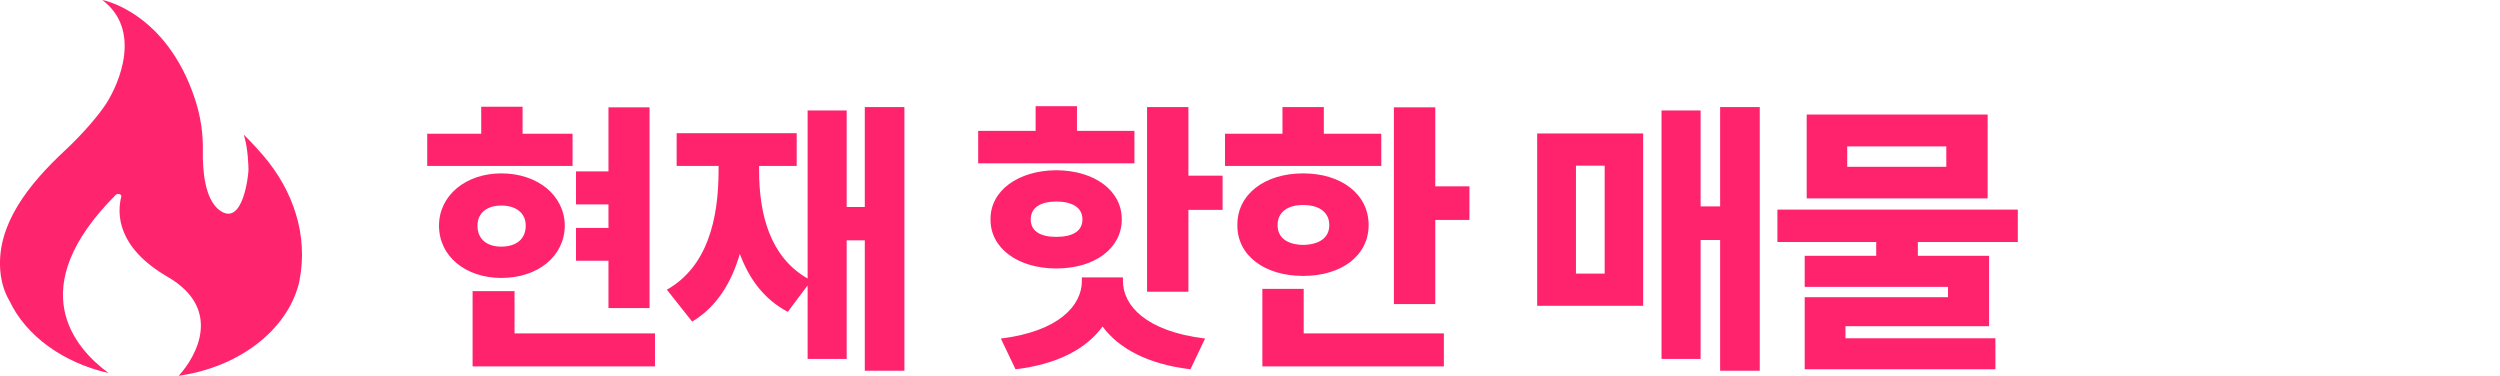<svg width="153" height="23" viewBox="0 0 153 23" fill="none" xmlns="http://www.w3.org/2000/svg">
<g clip-path="url(#clip0_114_70)">
<path d="M16.106 9.513C15.452 8.75 14.916 8.238 14.916 8.238C15.191 9.083 15.207 10.262 15.207 10.391C15.209 10.654 14.885 13.889 13.463 12.886C12.518 12.219 12.392 10.378 12.415 9.221C12.435 8.157 12.273 7.093 11.933 6.065C10.16 0.698 6.259 0 6.259 0C8.681 1.821 7.325 5.069 6.484 6.364C6.065 7.009 5.121 8.142 3.997 9.189C1.707 11.318 -0.175 13.739 0.012 16.486C0.062 17.195 0.244 17.848 0.591 18.432C1.593 20.545 3.839 22.19 6.642 22.83C4.549 21.294 1.374 17.646 7.082 11.929C7.201 11.81 7.46 11.885 7.423 12.029C7.159 13.069 7.148 15.137 10.254 16.94C13.643 18.908 12.033 21.799 10.935 23C14.632 22.468 17.549 20.223 18.288 17.363C18.307 17.275 18.326 17.185 18.341 17.097C18.842 14.435 17.998 11.72 16.106 9.513Z" fill="#FF246E"/>
</g>
<path d="M39.752 6.568V18.855H37.238V15.955H35.252V13.951H37.238V12.51H35.252V10.488H37.238V6.568H39.752ZM35.041 8.186V10.154H26.146V8.186H29.451V6.533H31.982V8.186H35.041ZM30.681 10.611C32.914 10.611 34.548 11.965 34.566 13.81C34.548 15.691 32.914 17.01 30.681 17.01C28.502 17.01 26.867 15.691 26.867 13.81C26.867 11.965 28.502 10.611 30.681 10.611ZM30.681 12.58C29.837 12.58 29.222 13.002 29.222 13.81C29.222 14.672 29.837 15.094 30.681 15.094C31.543 15.094 32.175 14.672 32.175 13.81C32.175 13.002 31.543 12.58 30.681 12.58ZM40.085 20.402V22.424H28.923V17.818H31.49V20.402H40.085ZM55.35 6.551V22.688H52.925V14.707H51.817V21.967H49.426V17.467L48.214 19.084C46.772 18.328 45.849 17.08 45.278 15.533C44.76 17.326 43.845 18.794 42.36 19.682L40.813 17.73C43.292 16.324 43.977 13.424 43.977 10.418V10.154H41.411V8.15H48.758V10.154H46.456V10.418C46.456 13.107 47.115 15.718 49.426 17.045V6.762H51.817V12.668H52.925V6.551H55.35ZM69.427 8.01V9.996H59.864V8.01H63.38V6.498H65.911V8.01H69.427ZM64.646 10.418C67.001 10.435 68.653 11.666 68.653 13.424C68.653 15.199 67.001 16.43 64.646 16.43C62.308 16.43 60.603 15.199 60.62 13.424C60.603 11.666 62.308 10.435 64.646 10.418ZM64.646 12.334C63.714 12.334 63.081 12.685 63.081 13.424C63.081 14.18 63.714 14.496 64.646 14.496C65.595 14.496 66.245 14.18 66.245 13.424C66.245 12.685 65.595 12.334 64.646 12.334ZM72.731 6.551V10.752H74.823V12.844H72.731V17.854H70.2V6.551H72.731ZM68.724 17.203C68.724 18.68 70.112 20.279 73.751 20.719L72.855 22.6C70.253 22.292 68.46 21.325 67.476 19.98C66.509 21.325 64.742 22.292 62.15 22.6L61.253 20.719C64.821 20.279 66.21 18.68 66.21 17.203V16.975H68.724V17.203ZM87.838 6.568V11.402H89.93V13.459H87.838V18.609H85.307V6.568H87.838ZM84.534 8.186V10.154H74.971V8.186H78.487V6.551H81.018V8.186H84.534ZM79.752 10.611C82.108 10.611 83.76 11.895 83.76 13.775C83.76 15.639 82.108 16.887 79.752 16.887C77.397 16.887 75.709 15.639 75.727 13.775C75.709 11.895 77.397 10.611 79.752 10.611ZM79.752 12.545C78.821 12.545 78.188 12.967 78.188 13.775C78.188 14.584 78.821 14.971 79.752 14.988C80.701 14.971 81.352 14.584 81.352 13.775C81.352 12.967 80.701 12.545 79.752 12.545ZM88.365 20.402V22.424H77.256V17.678H79.787V20.402H88.365ZM107.698 6.551V22.688H105.272V14.69H104.077V21.967H101.686V6.762H104.077V12.633H105.272V6.551H107.698ZM100.561 8.168V18.715H94.075V8.168H100.561ZM96.448 10.137V16.746H98.206V10.137H96.448ZM123.49 12.826V14.812H117.373V15.656H121.732V19.963H112.943V20.701H122.119V22.6H110.447V18.188H119.219V17.555H110.447V15.656H114.824V14.812H108.777V12.826H123.49ZM121.644 7.008V12.141H110.57V7.008H121.644ZM113.049 8.959V10.207H119.113V8.959H113.049Z" fill="#FF0056" fill-opacity="0.86"/>
<defs>
<clipPath id="clip0_114_70">
<rect width="18.483" height="23" fill="white"/>
</clipPath>
</defs>
</svg>
